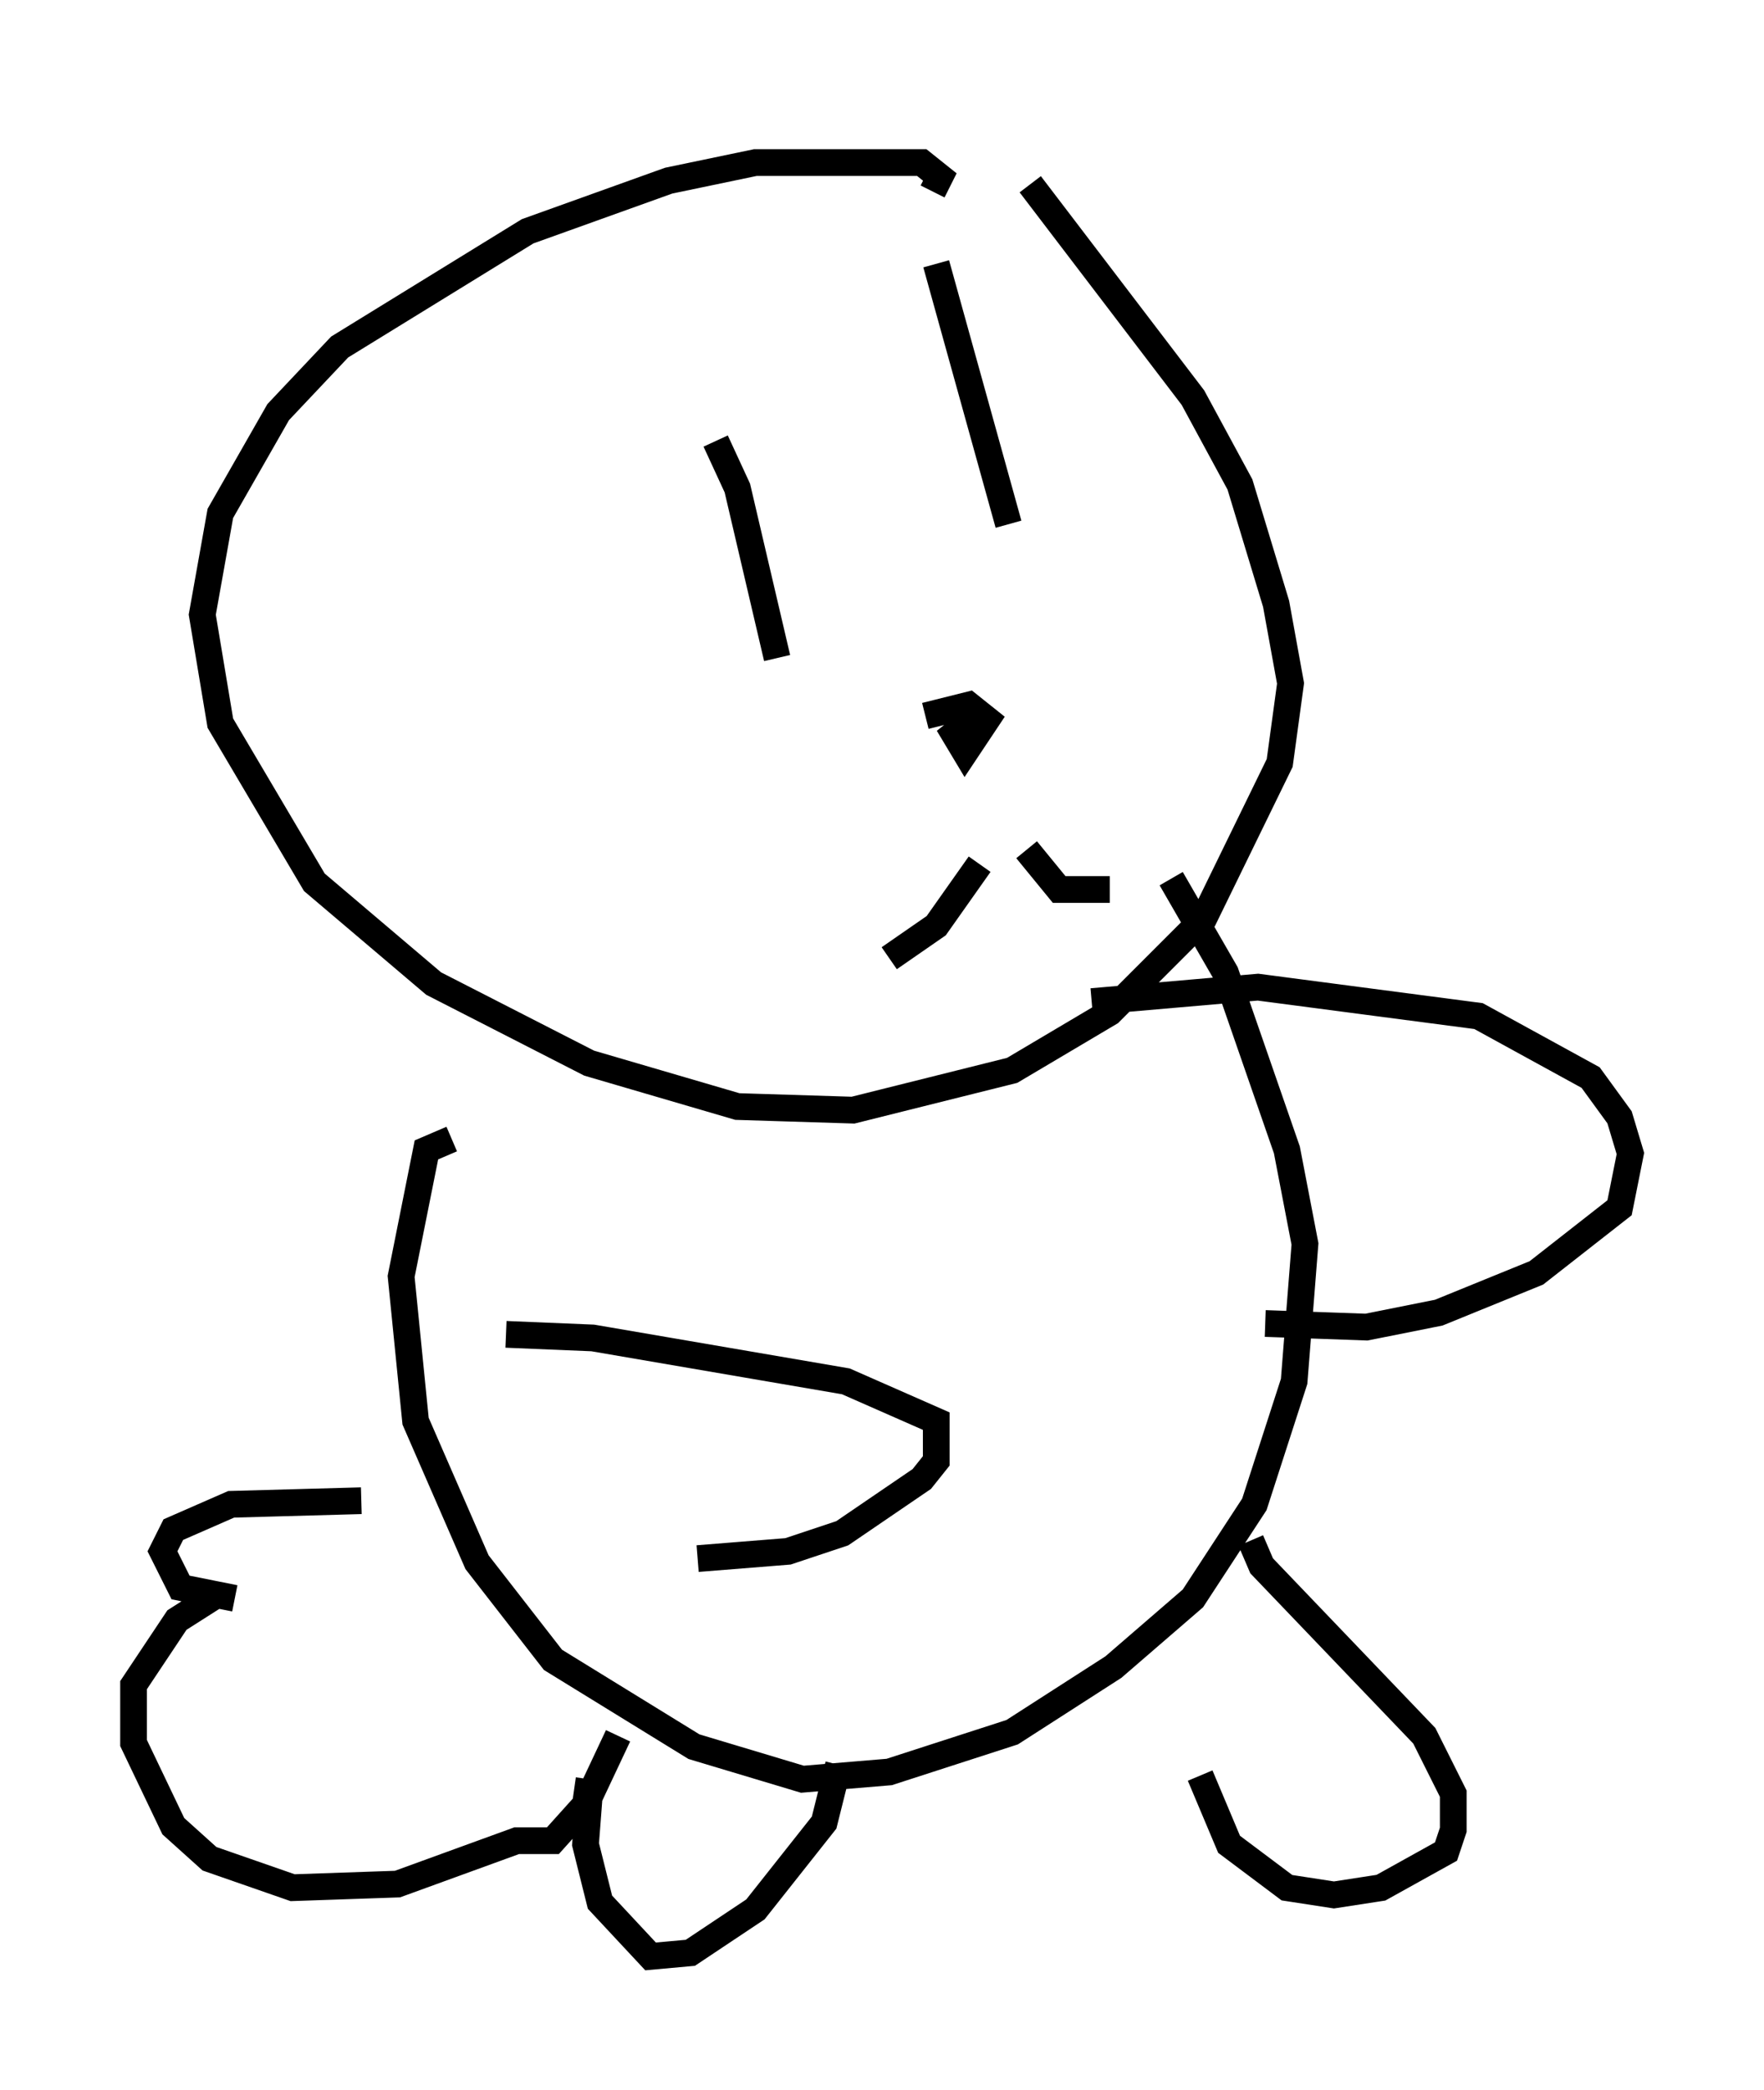 <?xml version="1.0" encoding="utf-8" ?>
<svg baseProfile="full" height="78.2" version="1.1" width="66.021" xmlns="http://www.w3.org/2000/svg" xmlns:ev="http://www.w3.org/2001/xml-events" xmlns:xlink="http://www.w3.org/1999/xlink"><defs /><rect fill="white" height="78.2" width="66.021" x="0" y="0" /><path d="M36.529, 5 m2.03, 1.894 l6.089, 7.984 1.759, 3.248 l1.353, 4.465 0.541, 2.977 l-0.406, 2.977 -2.842, 5.819 l-3.518, 3.518 -3.654, 2.165 l-5.954, 1.488 -4.33, -0.135 l-5.548, -1.624 -5.819, -2.977 l-4.465, -3.789 -3.518, -5.954 l-0.677, -4.059 0.677, -3.789 l2.165, -3.789 2.3, -2.436 l7.036, -4.33 5.277, -1.894 l3.248, -0.677 6.225, 0.0 l0.677, 0.541 -0.271, 0.541 m-0.271, 19.621 l1.624, -0.406 0.677, 0.541 l-0.812, 1.218 -0.406, -0.677 l0.677, -0.541 0.271, 0.406 m0.0, 5.007 l-1.624, 2.3 -1.759, 1.218 m5.142, -4.059 l1.218, 1.488 1.894, 0.0 m-14.75, -16.779 l0.812, 1.759 1.488, 6.36 m5.954, -14.75 l2.706, 9.743 m6.089, 13.261 l2.03, 3.518 2.3, 6.631 l0.677, 3.518 -0.406, 5.142 l-1.488, 4.601 -2.3, 3.518 l-2.977, 2.571 -3.789, 2.436 l-4.601, 1.488 -3.248, 0.271 l-4.059, -1.218 -5.277, -3.248 l-2.842, -3.654 -2.3, -5.277 l-0.541, -5.413 0.947, -4.736 l0.947, -0.406 m23.951, -5.142 l6.225, -0.541 8.254, 1.083 l4.195, 2.3 1.083, 1.488 l0.406, 1.353 -0.406, 2.03 l-3.112, 2.436 -3.654, 1.488 l-2.706, 0.541 -3.789, -0.135 m-28.416, 0.406 l3.248, 0.135 9.472, 1.624 l3.383, 1.488 0.0, 1.488 l-0.541, 0.677 -2.977, 2.03 l-2.03, 0.677 -3.383, 0.271 m20.703, -0.677 l0.406, 0.947 6.089, 6.36 l1.083, 2.165 0.0, 1.353 l-0.271, 0.812 -2.436, 1.353 l-1.759, 0.271 -1.759, -0.271 l-2.165, -1.624 -1.083, -2.571 m-21.786, -1.488 l-1.083, 2.3 -0.135, 1.759 l0.541, 2.165 1.894, 2.03 l1.488, -0.135 2.436, -1.624 l2.571, -3.248 0.541, -2.165 m-17.862, -9.878 l-4.871, 0.135 -2.165, 0.947 l-0.406, 0.812 0.677, 1.353 l2.03, 0.406 -0.677, -0.135 l-1.488, 0.947 -1.624, 2.436 l0.0, 2.165 1.488, 3.112 l1.353, 1.218 3.112, 1.083 l3.924, -0.135 4.465, -1.624 l1.353, 0.0 1.218, -1.353 l0.135, -0.947 " fill="none" stroke="black" stroke-width="1" /></svg>